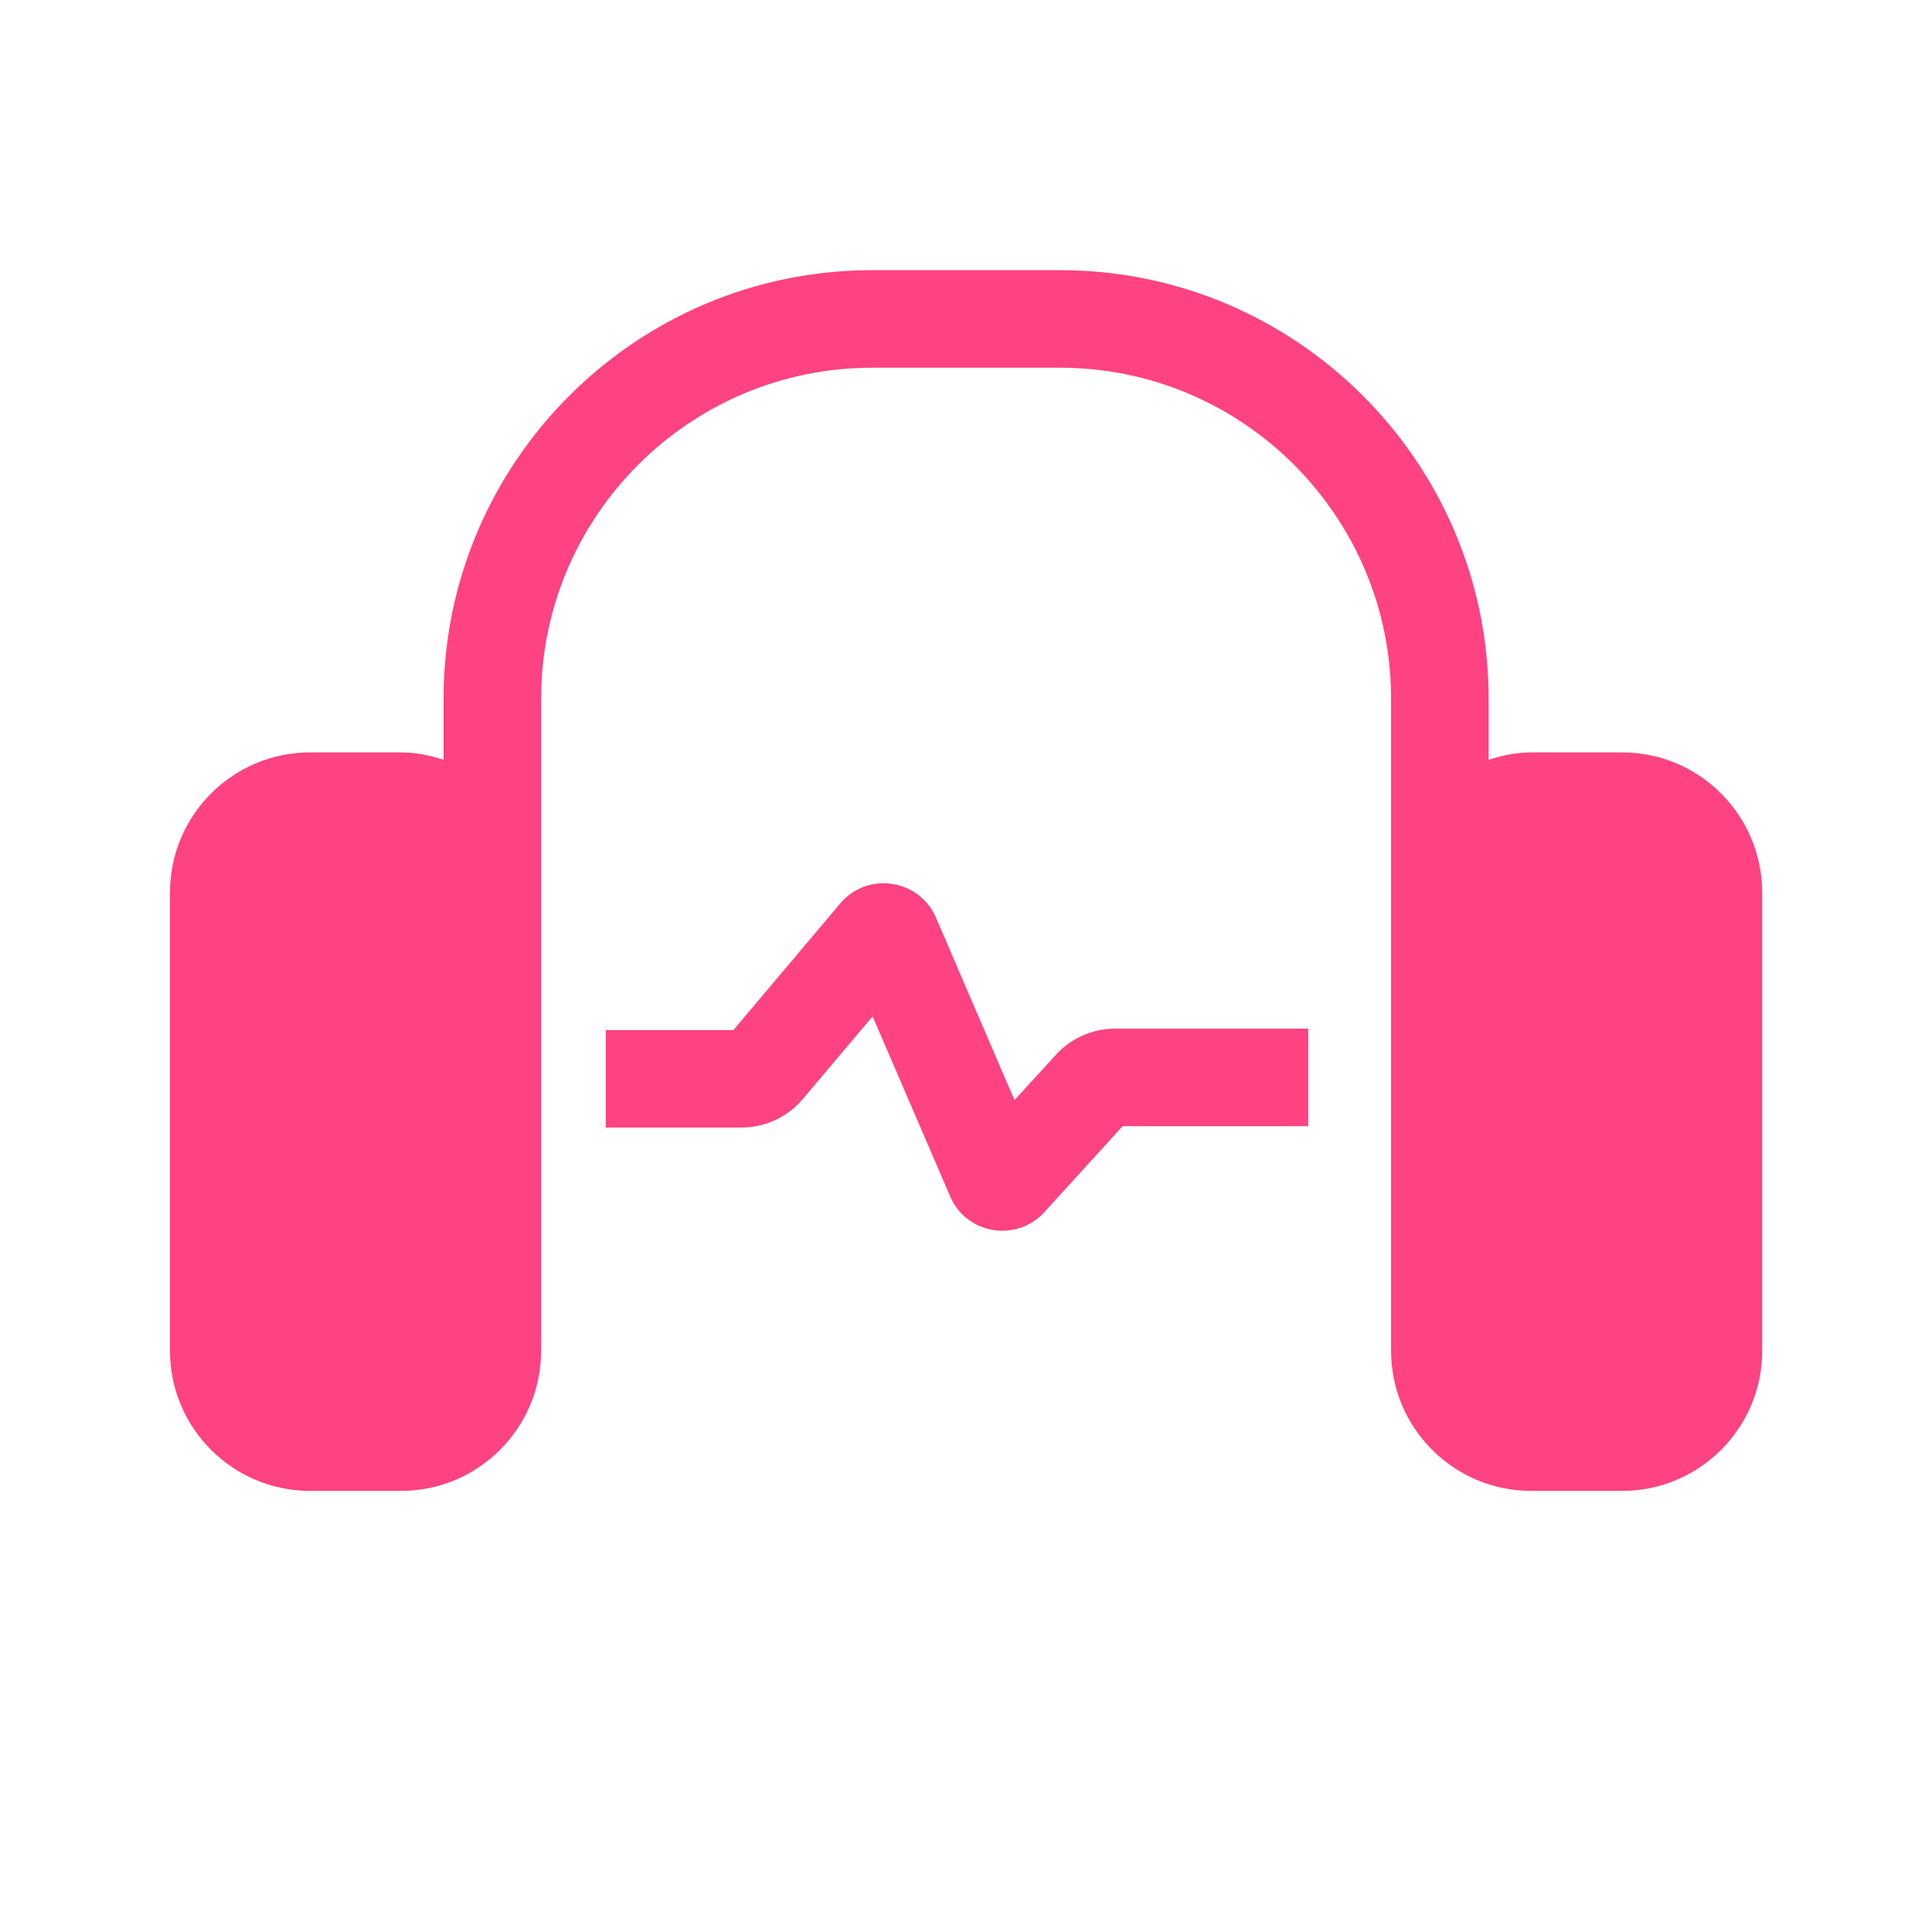 <?xml version="1.0" standalone="no"?><!DOCTYPE svg PUBLIC "-//W3C//DTD SVG 1.1//EN" "http://www.w3.org/Graphics/SVG/1.1/DTD/svg11.dtd"><svg t="1607418136780" class="icon" viewBox="0 0 1024 1024" version="1.1" xmlns="http://www.w3.org/2000/svg" p-id="16981" width="120" height="120" xmlns:xlink="http://www.w3.org/1999/xlink"><defs><style type="text/css"></style></defs><path d="M123.5 438.5h131.3v310.7H123.5zM769.2 438.5h131.3v310.7H769.2z" fill="#ff4281" p-id="16982"></path><path d="M859.8 398.8h-48.3c-7.9 0-15.4 1.6-22.5 3.9v-32.4c0-125.2-101.9-227.1-227.1-227.1h-99.7c-125.2 0-227.1 101.9-227.1 227.1v32.4c-7.1-2.3-14.6-3.9-22.5-3.9h-48.3c-40.9 0-74.2 33.3-74.2 74.2v243c0 40.9 33.3 74.2 74.2 74.2h48.3c40.9 0 74.2-33.3 74.2-74.2V370.3c0-96.7 78.7-175.4 175.4-175.4h99.7c96.7 0 175.4 78.7 175.4 175.4V716c0 40.9 33.3 74.2 74.2 74.2h48.3c40.9 0 74.2-33.3 74.2-74.2V473c-0.1-40.9-33.3-74.2-74.2-74.2zM235.1 716c0 12.4-10.1 22.5-22.5 22.5h-48.3c-12.4 0-22.5-10.1-22.5-22.5V473c0-12.4 10.1-22.5 22.5-22.5h48.3c12.4 0 22.5 10.1 22.5 22.5v243z m647.2 0c0 12.4-10.1 22.5-22.5 22.5h-48.3c-12.4 0-22.5-10.1-22.5-22.5V473c0-12.4 10.1-22.5 22.5-22.5h48.3c12.4 0 22.5 10.1 22.5 22.5v243z" fill="#ff4281" p-id="16983"></path><path d="M531.3 652.3c-1.7 0-3.3-0.1-5-0.4-10.2-1.7-18.7-8.3-22.7-17.8l-41.1-95.4-37 43.8c-8.1 9.6-19.9 15.1-32.5 15.1h-71.9V546h67.6l56.6-67.1c6.8-8.1 17-12 27.5-10.4 10.4 1.5 19.1 8.2 23.3 17.9l41.6 96.7 21.9-24c8-8.8 19.5-13.9 31.4-13.9h102.4v51.7H595l-41.6 45.7c-5.6 6.2-13.7 9.7-22.1 9.7z" fill="#ff4281" p-id="16984"></path></svg>